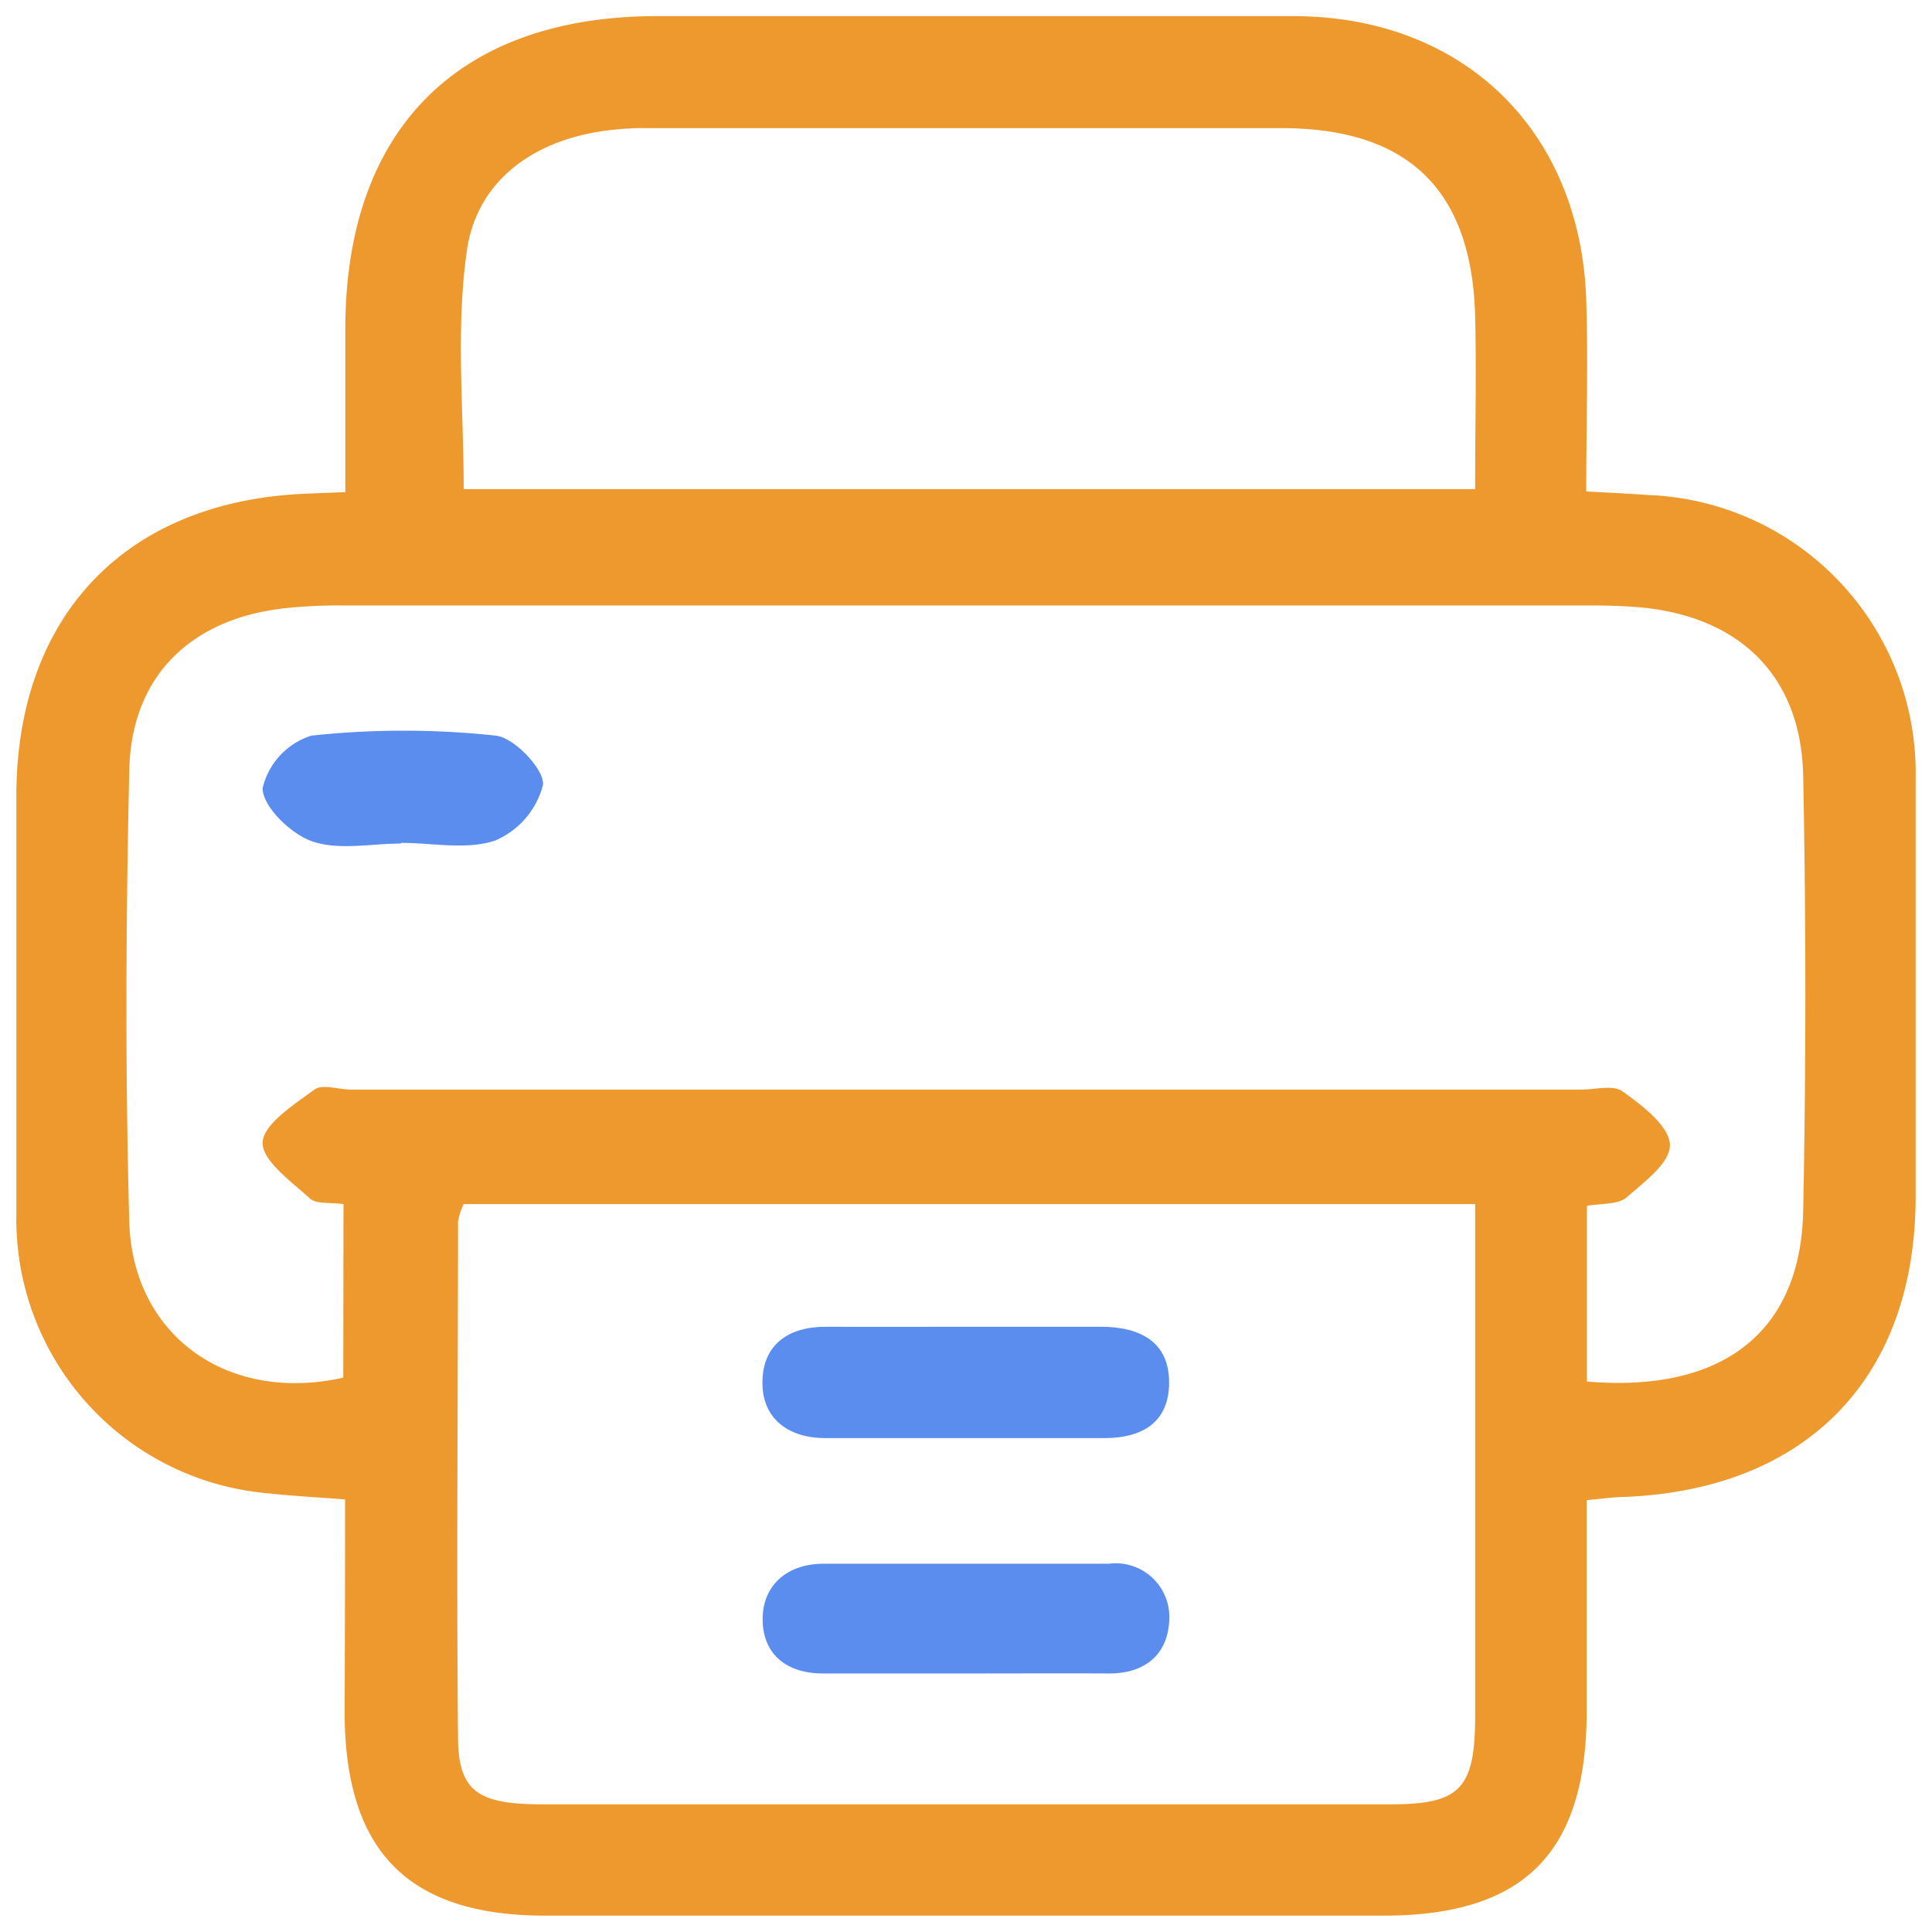 <svg id="Layer_1" data-name="Layer 1" xmlns="http://www.w3.org/2000/svg" viewBox="0 0 85.04 85.04"><defs><style>.cls-1{fill:#ee992e;}.cls-2{fill:#5a8dee;}</style></defs><title>الايقونات جاهزة2</title><path class="cls-1" d="M15.19,66c-1.25-.1-2.33-.15-3.39-.27A12.11,12.11,0,0,1,.72,53.49c0-6.15,0-12.3,0-18.45,0-7.95,4.84-13,12.77-13.31l1.71-.07c0-2.41,0-4.8,0-7.18,0-8.81,5-13.77,13.72-13.77q14,0,28,0c7.46,0,12.64,5,12.9,12.47.09,2.78,0,5.56,0,8.45,1.08.06,1.91.1,2.75.16A12.24,12.24,0,0,1,84.32,34.21c0,6.15,0,12.3,0,18.45,0,8-4.81,12.91-12.82,13.23-.47,0-.93.08-1.66.14,0,3.11,0,6.2,0,9.29,0,6.25-2.77,9-8.94,9H24c-6,0-8.8-2.8-8.83-8.88C15.18,72.35,15.19,69.25,15.19,66ZM15.12,53c-.59-.08-1.2,0-1.47-.24-.82-.75-2.13-1.68-2.09-2.48s1.38-1.66,2.28-2.32c.36-.26,1.06,0,1.61,0H69.59c.63,0,1.42-.22,1.83.08.85.61,2,1.48,2.08,2.29S72.4,52,71.62,52.69c-.38.34-1.12.27-1.77.39v7.73c6,.51,9.41-2.2,9.52-7.5q.19-9.57,0-19.14c-.08-4.38-2.75-7-7.1-7.43-.77-.07-1.55-.09-2.33-.09H15.09a22.82,22.82,0,0,0-2.33.1c-4.27.39-7,2.95-7.07,7.19-.15,6.61-.18,13.23,0,19.84.15,5,4.32,8,9.42,6.86Zm49.81,0H20.41a2.9,2.9,0,0,0-.25.77c0,7.55-.07,15.1,0,22.65,0,2.43.87,3,3.69,3q18.69,0,37.36,0c3,0,3.7-.65,3.72-3.74,0-5.37,0-10.74,0-16.11ZM20.41,21.53H64.93c0-2.68.06-5.17,0-7.65-.16-5.53-2.95-8.23-8.5-8.24-9.26,0-18.52,0-27.78,0a12.78,12.78,0,0,0-2.55.2c-3,.57-5.18,2.38-5.56,5.27C20.06,14.52,20.41,18,20.41,21.53Z"/><path class="cls-2" d="M17.65,37.13c-1.32,0-2.74.31-3.92-.1-.93-.33-2.17-1.52-2.17-2.34a3.19,3.19,0,0,1,2.15-2.31,37.91,37.91,0,0,1,8.11,0c.81.08,2.15,1.49,2.08,2.17A3.65,3.65,0,0,1,21.79,37c-1.25.42-2.75.1-4.14.1Z"/><path class="cls-2" d="M42.66,58.4c1.93,0,3.87,0,5.8,0,1.73,0,3,.67,3,2.45s-1.21,2.44-2.81,2.45c-4.11,0-8.21,0-12.32,0-1.6,0-2.79-.83-2.77-2.48s1.16-2.43,2.81-2.42C38.47,58.41,40.56,58.4,42.66,58.4Z"/><path class="cls-2" d="M42.5,73.66c-2.09,0-4.18,0-6.27,0-1.59,0-2.62-.82-2.66-2.31s1-2.52,2.69-2.52q6.29,0,12.55,0a2.36,2.36,0,0,1,2.66,2.33c0,1.59-1,2.52-2.7,2.5C46.68,73.65,44.59,73.66,42.5,73.66Z"/></svg>